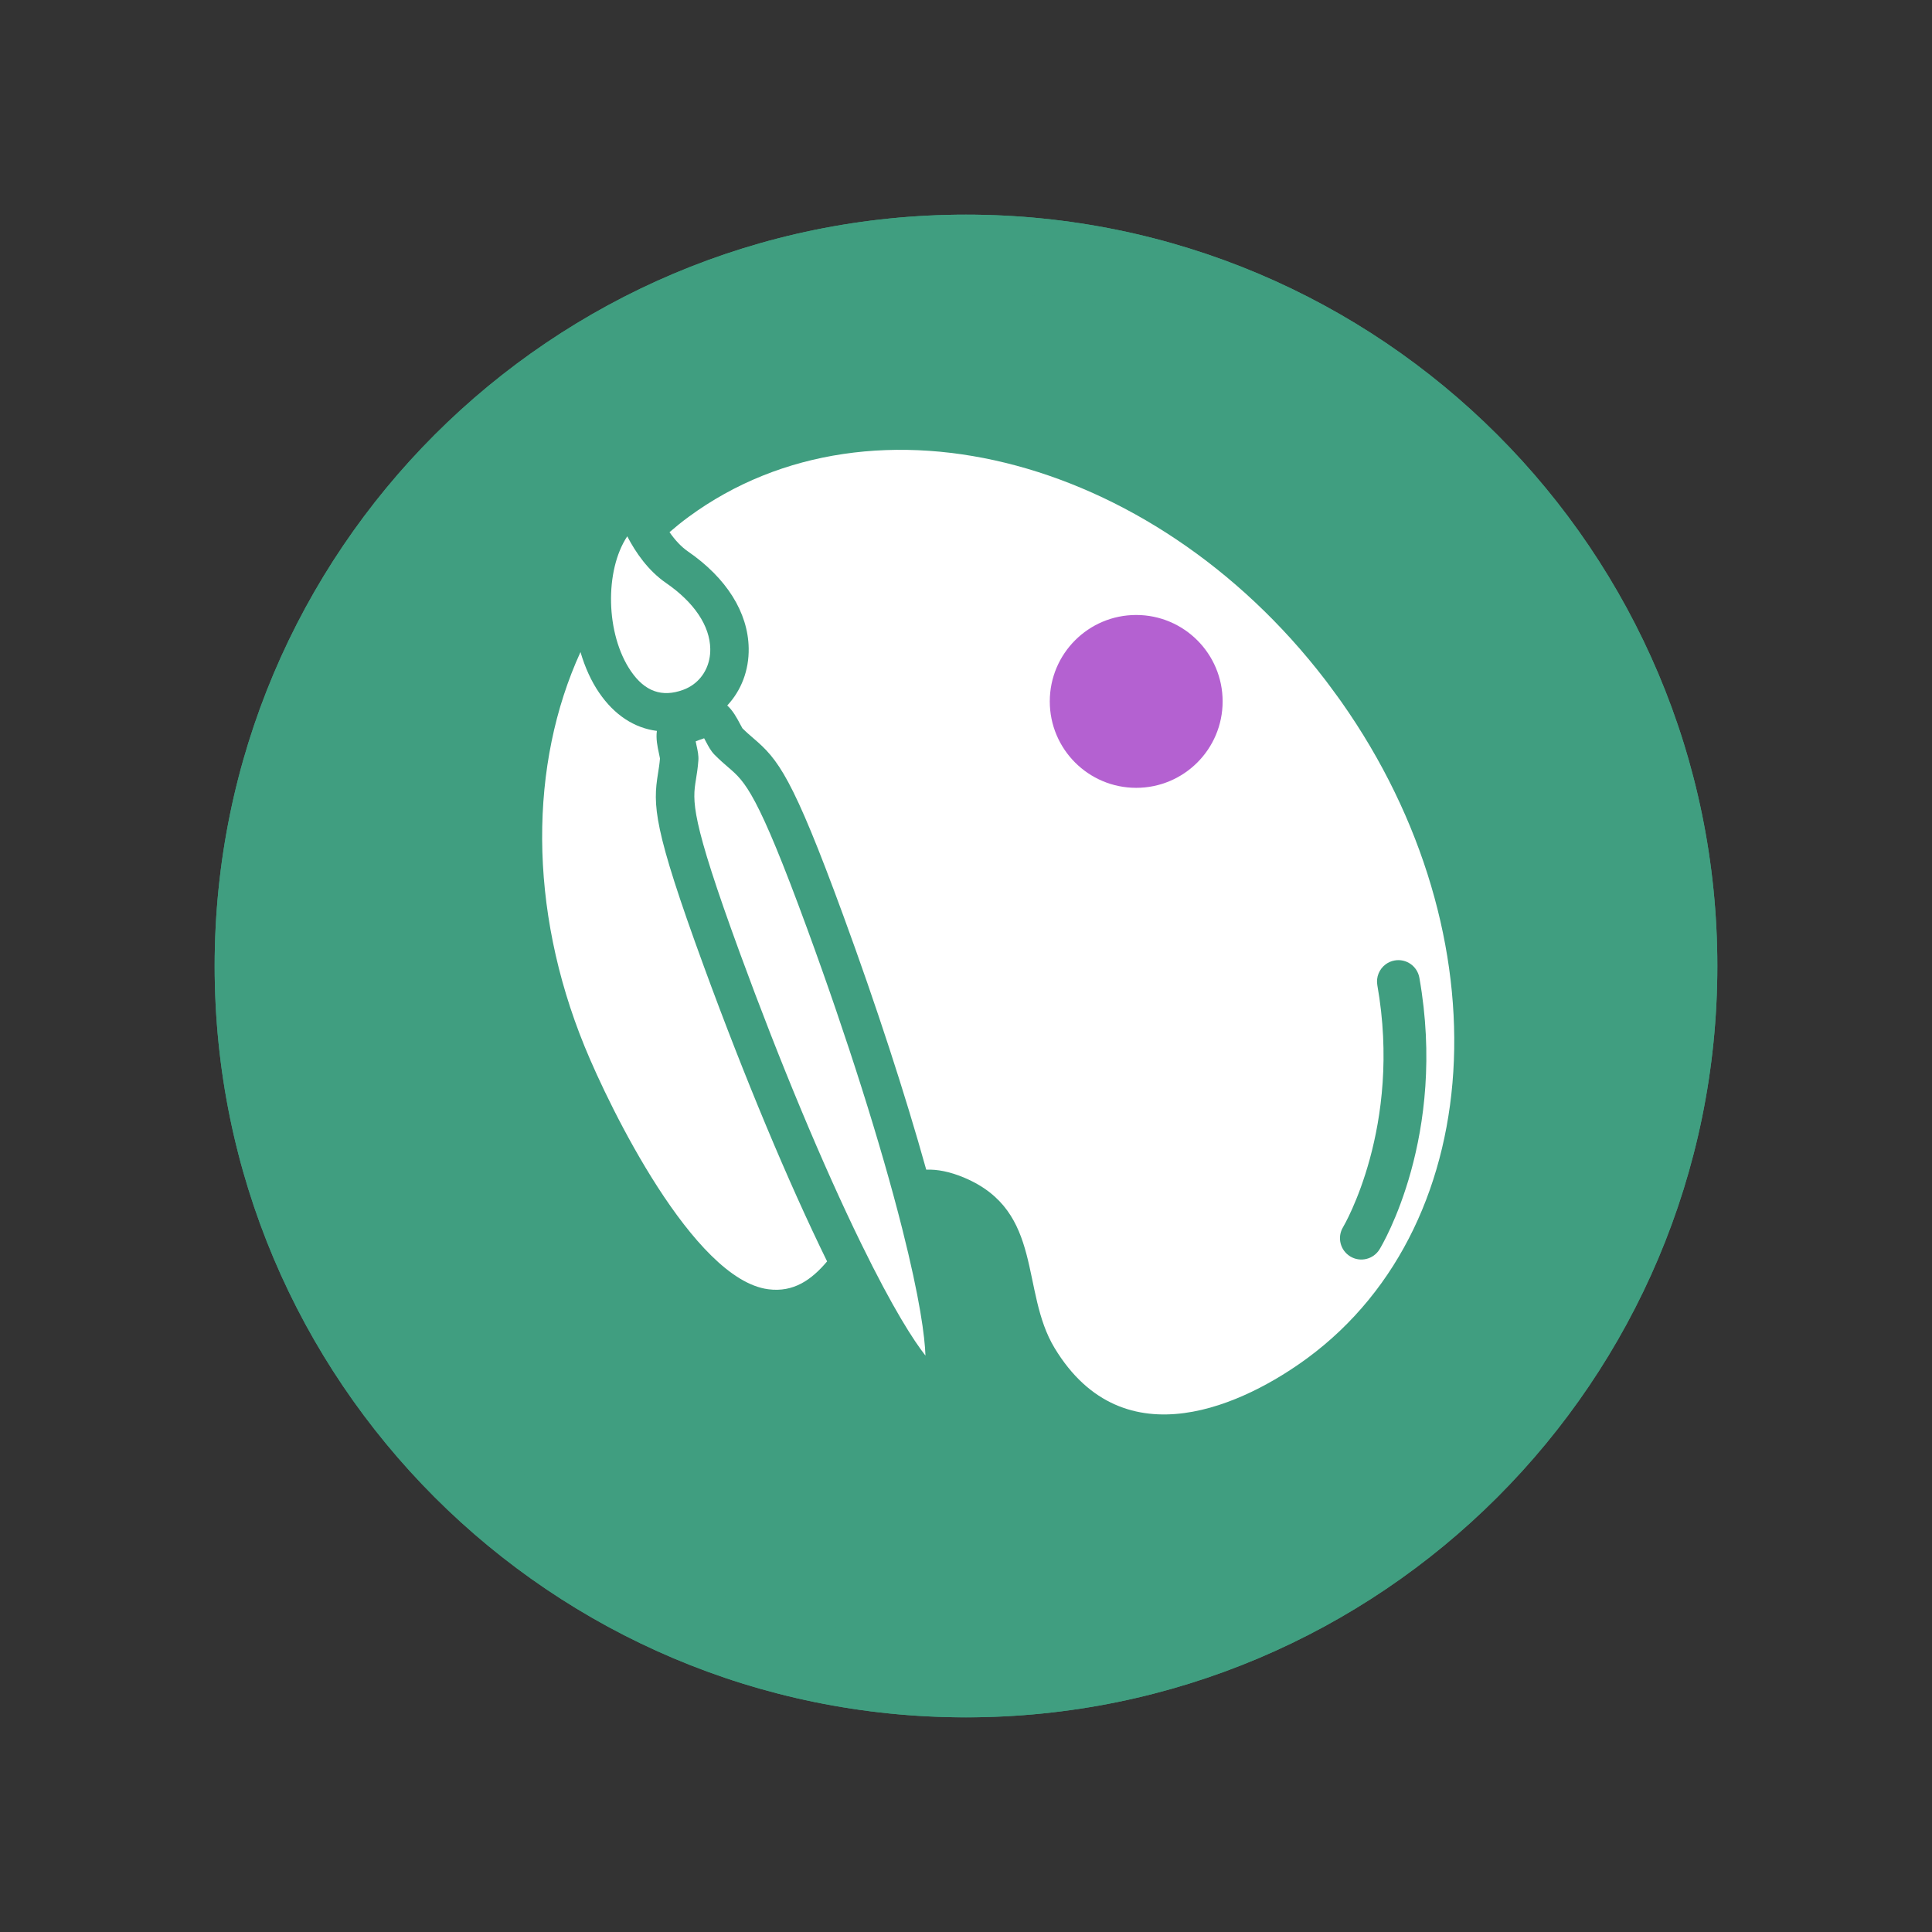 <svg xmlns="http://www.w3.org/2000/svg" xmlns:xlink="http://www.w3.org/1999/xlink" width="500" zoomAndPan="magnify" viewBox="0 0 375 375" height="500" preserveAspectRatio="xMidYMid meet" version="1.0"><rect x="0" y="0" width="375" height="375" fill="#333333" stroke="none"/><defs><clipPath id="5c64f5330e"><path d="M 41.664 41.664 L 333.336 41.664 L 333.336 333.336 L 41.664 333.336 Z M 41.664 41.664 " clip-rule="nonzero"/></clipPath><clipPath id="e8ada9e198"><path d="M 187.5 41.664 C 106.957 41.664 41.664 106.957 41.664 187.5 C 41.664 268.043 106.957 333.336 187.5 333.336 C 268.043 333.336 333.336 268.043 333.336 187.5 C 333.336 106.957 268.043 41.664 187.5 41.664 Z M 187.5 41.664 " clip-rule="nonzero"/></clipPath><clipPath id="cbb11928af"><path d="M 41.664 41.664 L 333.332 41.664 L 333.332 333.332 L 41.664 333.332 Z M 41.664 41.664 " clip-rule="nonzero"/></clipPath><clipPath id="3c0df5e0fb"><path d="M 187.496 41.664 C 106.957 41.664 41.664 106.957 41.664 187.496 C 41.664 268.039 106.957 333.332 187.496 333.332 C 268.039 333.332 333.332 268.039 333.332 187.496 C 333.332 106.957 268.039 41.664 187.496 41.664 Z M 187.496 41.664 " clip-rule="nonzero"/></clipPath><clipPath id="b2354149c1"><path d="M 118 104 L 138 104 L 138 135 L 118 135 Z M 118 104 " clip-rule="nonzero"/></clipPath><clipPath id="044026fa6b"><path d="M 318.883 215.781 L 187.168 312.652 L 64.527 145.895 L 196.242 49.023 Z M 318.883 215.781 " clip-rule="nonzero"/></clipPath><clipPath id="f3fa14bedf"><path d="M 318.883 215.781 L 187.168 312.652 L 64.527 145.895 L 196.242 49.023 Z M 318.883 215.781 " clip-rule="nonzero"/></clipPath><clipPath id="014d24f5b2"><path d="M 134 143 L 180 143 L 180 264 L 134 264 Z M 134 143 " clip-rule="nonzero"/></clipPath><clipPath id="4b7c9c586f"><path d="M 318.883 215.781 L 187.168 312.652 L 64.527 145.895 L 196.242 49.023 Z M 318.883 215.781 " clip-rule="nonzero"/></clipPath><clipPath id="09900b0ad4"><path d="M 318.883 215.781 L 187.168 312.652 L 64.527 145.895 L 196.242 49.023 Z M 318.883 215.781 " clip-rule="nonzero"/></clipPath><clipPath id="bb7644926d"><path d="M 129 87 L 283 87 L 283 275 L 129 275 Z M 129 87 " clip-rule="nonzero"/></clipPath><clipPath id="f6a26e3846"><path d="M 318.883 215.781 L 187.168 312.652 L 64.527 145.895 L 196.242 49.023 Z M 318.883 215.781 " clip-rule="nonzero"/></clipPath><clipPath id="696bef0a0c"><path d="M 318.883 215.781 L 187.168 312.652 L 64.527 145.895 L 196.242 49.023 Z M 318.883 215.781 " clip-rule="nonzero"/></clipPath><clipPath id="cb0c3fa89f"><path d="M 105 126 L 161 126 L 161 251 L 105 251 Z M 105 126 " clip-rule="nonzero"/></clipPath><clipPath id="1859a225b3"><path d="M 318.883 215.781 L 187.168 312.652 L 64.527 145.895 L 196.242 49.023 Z M 318.883 215.781 " clip-rule="nonzero"/></clipPath><clipPath id="36123fc4cf"><path d="M 318.883 215.781 L 187.168 312.652 L 64.527 145.895 L 196.242 49.023 Z M 318.883 215.781 " clip-rule="nonzero"/></clipPath><clipPath id="3353b174b0"><path d="M 155.238 106.965 L 191.789 106.965 L 191.789 143.52 L 155.238 143.52 Z M 155.238 106.965 " clip-rule="nonzero"/></clipPath><clipPath id="843db2e9bf"><path d="M 173.516 106.965 C 163.422 106.965 155.238 115.148 155.238 125.242 C 155.238 135.336 163.422 143.52 173.516 143.52 C 183.605 143.52 191.789 135.336 191.789 125.242 C 191.789 115.148 183.605 106.965 173.516 106.965 Z M 173.516 106.965 " clip-rule="nonzero"/></clipPath><clipPath id="a7dbae6ec5"><path d="M 203.762 119.367 L 237.312 119.367 L 237.312 152.918 L 203.762 152.918 Z M 203.762 119.367 " clip-rule="nonzero"/></clipPath><clipPath id="0da3e2ac0e"><path d="M 220.535 119.367 C 211.27 119.367 203.762 126.879 203.762 136.145 C 203.762 145.406 211.27 152.918 220.535 152.918 C 229.801 152.918 237.312 145.406 237.312 136.145 C 237.312 126.879 229.801 119.367 220.535 119.367 Z M 220.535 119.367 " clip-rule="nonzero"/></clipPath><clipPath id="c006cbb1cc"><path d="M 225.215 164.18 L 261.766 164.18 L 261.766 200.73 L 225.215 200.73 Z M 225.215 164.18 " clip-rule="nonzero"/></clipPath><clipPath id="5004b75041"><path d="M 243.492 164.18 C 233.398 164.18 225.215 172.363 225.215 182.457 C 225.215 192.551 233.398 200.73 243.492 200.73 C 253.586 200.73 261.766 192.551 261.766 182.457 C 261.766 172.363 253.586 164.18 243.492 164.18 Z M 243.492 164.18 " clip-rule="nonzero"/></clipPath><clipPath id="ba7028f040"><path d="M 212.984 220.086 L 251.93 220.086 L 251.93 259.031 L 212.984 259.031 Z M 212.984 220.086 " clip-rule="nonzero"/></clipPath><clipPath id="f3a5aa51ca"><path d="M 232.457 220.086 C 221.703 220.086 212.984 228.805 212.984 239.559 C 212.984 250.312 221.703 259.031 232.457 259.031 C 243.211 259.031 251.93 250.312 251.93 239.559 C 251.93 228.805 243.211 220.086 232.457 220.086 Z M 232.457 220.086 " clip-rule="nonzero"/></clipPath><clipPath id="3c71626516"><path d="M 183.027 162.199 L 220.535 162.199 L 220.535 199.711 L 183.027 199.711 Z M 183.027 162.199 " clip-rule="nonzero"/></clipPath><clipPath id="82583a5c03"><path d="M 201.781 162.199 C 191.422 162.199 183.027 170.598 183.027 180.957 C 183.027 191.312 191.422 199.711 201.781 199.711 C 212.141 199.711 220.535 191.312 220.535 180.957 C 220.535 170.598 212.141 162.199 201.781 162.199 Z M 201.781 162.199 " clip-rule="nonzero"/></clipPath></defs><g clip-path="url(#5c64f5330e)"><g clip-path="url(#e8ada9e198)"><path fill="#409e80" d="M 41.664 41.664 L 333.336 41.664 L 333.336 333.336 L 41.664 333.336 Z M 41.664 41.664 " fill-opacity="1" fill-rule="nonzero"/></g></g><g clip-path="url(#cbb11928af)"><g clip-path="url(#3c0df5e0fb)"><path stroke-linecap="butt" transform="matrix(0.75, 0, 0, 0.75, 41.663, 41.663)" fill="none" stroke-linejoin="miter" d="M 194.444 0.001 C 87.058 0.001 0.001 87.058 0.001 194.444 C 0.001 301.834 87.058 388.892 194.444 388.892 C 301.834 388.892 388.892 301.834 388.892 194.444 C 388.892 87.058 301.834 0.001 194.444 0.001 Z M 194.444 0.001 " stroke="#409e80" stroke-width="40" stroke-opacity="1" stroke-miterlimit="4"/></g></g><g clip-path="url(#b2354149c1)"><g clip-path="url(#044026fa6b)"><g clip-path="url(#f3fa14bedf)"><path fill="#ffffff" d="M 122.453 130.262 C 125.16 134.219 128.484 135.406 132.609 133.895 C 133.324 133.633 133.992 133.273 134.598 132.832 C 136.715 131.273 137.906 128.766 137.863 125.957 C 137.793 121.465 134.742 116.922 129.277 113.156 C 125.801 110.762 123.363 107.215 121.75 104.098 C 117.344 110.742 117.539 123.07 122.453 130.262 Z M 122.453 130.262 " fill-opacity="1" fill-rule="nonzero"/></g></g></g><g clip-path="url(#014d24f5b2)"><g clip-path="url(#4b7c9c586f)"><g clip-path="url(#09900b0ad4)"><path fill="#ffffff" d="M 143.645 185.07 C 151.395 206.227 159.738 226.219 167.145 241.363 C 173.379 254.117 177.355 260.223 179.633 263.125 C 179.5 259.438 178.586 252.207 175.109 238.445 C 170.98 222.102 164.438 201.449 156.688 180.293 C 146.965 153.75 144.629 151.742 141.391 148.969 C 140.605 148.293 139.715 147.527 138.68 146.48 C 137.996 145.789 137.531 144.914 137.039 143.988 C 136.941 143.801 136.809 143.551 136.672 143.301 C 136.141 143.469 135.543 143.688 135.031 143.898 C 135.086 144.18 135.148 144.457 135.191 144.664 C 135.414 145.688 135.629 146.656 135.551 147.625 C 135.438 149.094 135.254 150.254 135.086 151.277 C 134.41 155.488 133.922 158.527 143.645 185.07 Z M 143.645 185.07 " fill-opacity="1" fill-rule="nonzero"/></g></g></g><g clip-path="url(#bb7644926d)"><g clip-path="url(#f6a26e3846)"><g clip-path="url(#696bef0a0c)"><path fill="#ffffff" d="M 133.504 107.016 C 141.016 112.184 145.211 118.871 145.32 125.84 C 145.387 130.09 143.895 134 141.16 136.934 C 142.27 137.949 143.008 139.316 143.633 140.5 C 143.777 140.773 143.988 141.172 144.105 141.363 C 144.879 142.133 145.574 142.73 146.25 143.309 C 151.012 147.395 153.742 150.562 163.691 177.73 C 170.121 195.281 175.676 212.328 179.781 227.031 C 181.945 226.949 184.387 227.414 187.195 228.602 C 202.66 235.141 197.996 250.574 204.695 261.648 C 218.195 283.977 241.891 272.336 253.723 263.637 C 289.699 237.176 291.98 179.176 258.816 134.082 C 225.656 88.992 169.609 73.887 133.633 100.344 C 132.359 101.277 131.141 102.266 129.953 103.293 C 131.051 104.875 132.258 106.152 133.504 107.016 Z M 275.5 189.785 C 280.934 220.48 268.309 241.605 267.77 242.492 C 266.574 244.445 264.023 245.062 262.074 243.867 C 260.125 242.676 259.504 240.133 260.691 238.18 C 260.824 237.961 272.199 218.68 267.34 191.227 C 267.059 189.621 267.738 188.07 268.969 187.164 C 269.465 186.801 270.051 186.539 270.699 186.426 C 272.953 186.027 275.102 187.531 275.5 189.785 Z M 226.484 185.539 C 225.391 176.723 231.652 168.688 240.469 167.59 C 249.285 166.496 257.32 172.758 258.418 181.574 C 259.512 190.391 253.25 198.426 244.434 199.523 C 235.617 200.617 227.582 194.355 226.484 185.539 Z M 204.43 138.477 C 203.336 129.66 209.594 121.625 218.414 120.527 C 227.23 119.434 235.266 125.695 236.359 134.512 C 237.457 143.328 231.195 151.363 222.379 152.461 C 213.562 153.555 205.523 147.293 204.43 138.477 Z M 156.574 128.211 C 155.48 119.391 161.738 111.355 170.559 110.262 C 179.375 109.164 187.41 115.426 188.504 124.242 C 189.602 133.062 183.34 141.098 174.523 142.191 C 165.703 143.289 157.668 137.027 156.574 128.211 Z M 231.102 222.707 C 239.918 221.613 247.953 227.871 249.051 236.688 C 250.145 245.508 243.883 253.543 235.066 254.637 C 226.25 255.73 218.215 249.473 217.117 240.656 C 216.023 231.836 222.285 223.801 231.102 222.707 Z M 231.102 222.707 " fill-opacity="1" fill-rule="nonzero"/></g></g></g><g clip-path="url(#cb0c3fa89f)"><g clip-path="url(#1859a225b3)"><g clip-path="url(#36123fc4cf)"><path fill="#ffffff" d="M 149.105 250.242 C 154.047 250.895 157.523 248.402 160.539 244.836 C 152.992 229.43 144.57 209.285 136.641 187.637 C 126.691 160.473 126.727 156.289 127.723 150.094 C 127.863 149.215 128.012 148.309 128.102 147.223 C 128.066 147 127.973 146.562 127.906 146.258 C 127.617 144.934 127.289 143.383 127.5 141.867 C 123.156 141.32 119.266 138.809 116.301 134.469 C 114.762 132.227 113.539 129.516 112.672 126.566 C 102.738 148.277 102.496 176.25 113.469 203.113 C 115.961 209.215 121.223 220.445 127.66 230.422 C 134.16 240.492 141.852 249.285 149.105 250.242 Z M 149.105 250.242 " fill-opacity="1" fill-rule="nonzero"/></g></g></g><g clip-path="url(#3353b174b0)"><g clip-path="url(#843db2e9bf)"><path fill="#ffffff" d="M 155.238 106.965 L 191.789 106.965 L 191.789 143.52 L 155.238 143.52 Z M 155.238 106.965 " fill-opacity="1" fill-rule="nonzero"/></g></g><g clip-path="url(#a7dbae6ec5)"><g clip-path="url(#0da3e2ac0e)"><path fill="#b461d1" d="M 203.762 119.367 L 237.312 119.367 L 237.312 152.918 L 203.762 152.918 Z M 203.762 119.367 " fill-opacity="1" fill-rule="nonzero"/></g></g><g clip-path="url(#c006cbb1cc)"><g clip-path="url(#5004b75041)"><path fill="#ffffff" d="M 225.215 164.18 L 261.766 164.18 L 261.766 200.73 L 225.215 200.73 Z M 225.215 164.18 " fill-opacity="1" fill-rule="nonzero"/></g></g><g clip-path="url(#ba7028f040)"><g clip-path="url(#f3a5aa51ca)"><path fill="#ffffff" d="M 212.984 220.086 L 251.93 220.086 L 251.93 259.031 L 212.984 259.031 Z M 212.984 220.086 " fill-opacity="1" fill-rule="nonzero"/></g></g><g clip-path="url(#3c71626516)"><g clip-path="url(#82583a5c03)"><path fill="#ffffff" d="M 183.027 162.199 L 220.535 162.199 L 220.535 199.711 L 183.027 199.711 Z M 183.027 162.199 " fill-opacity="1" fill-rule="nonzero"/></g></g></svg>